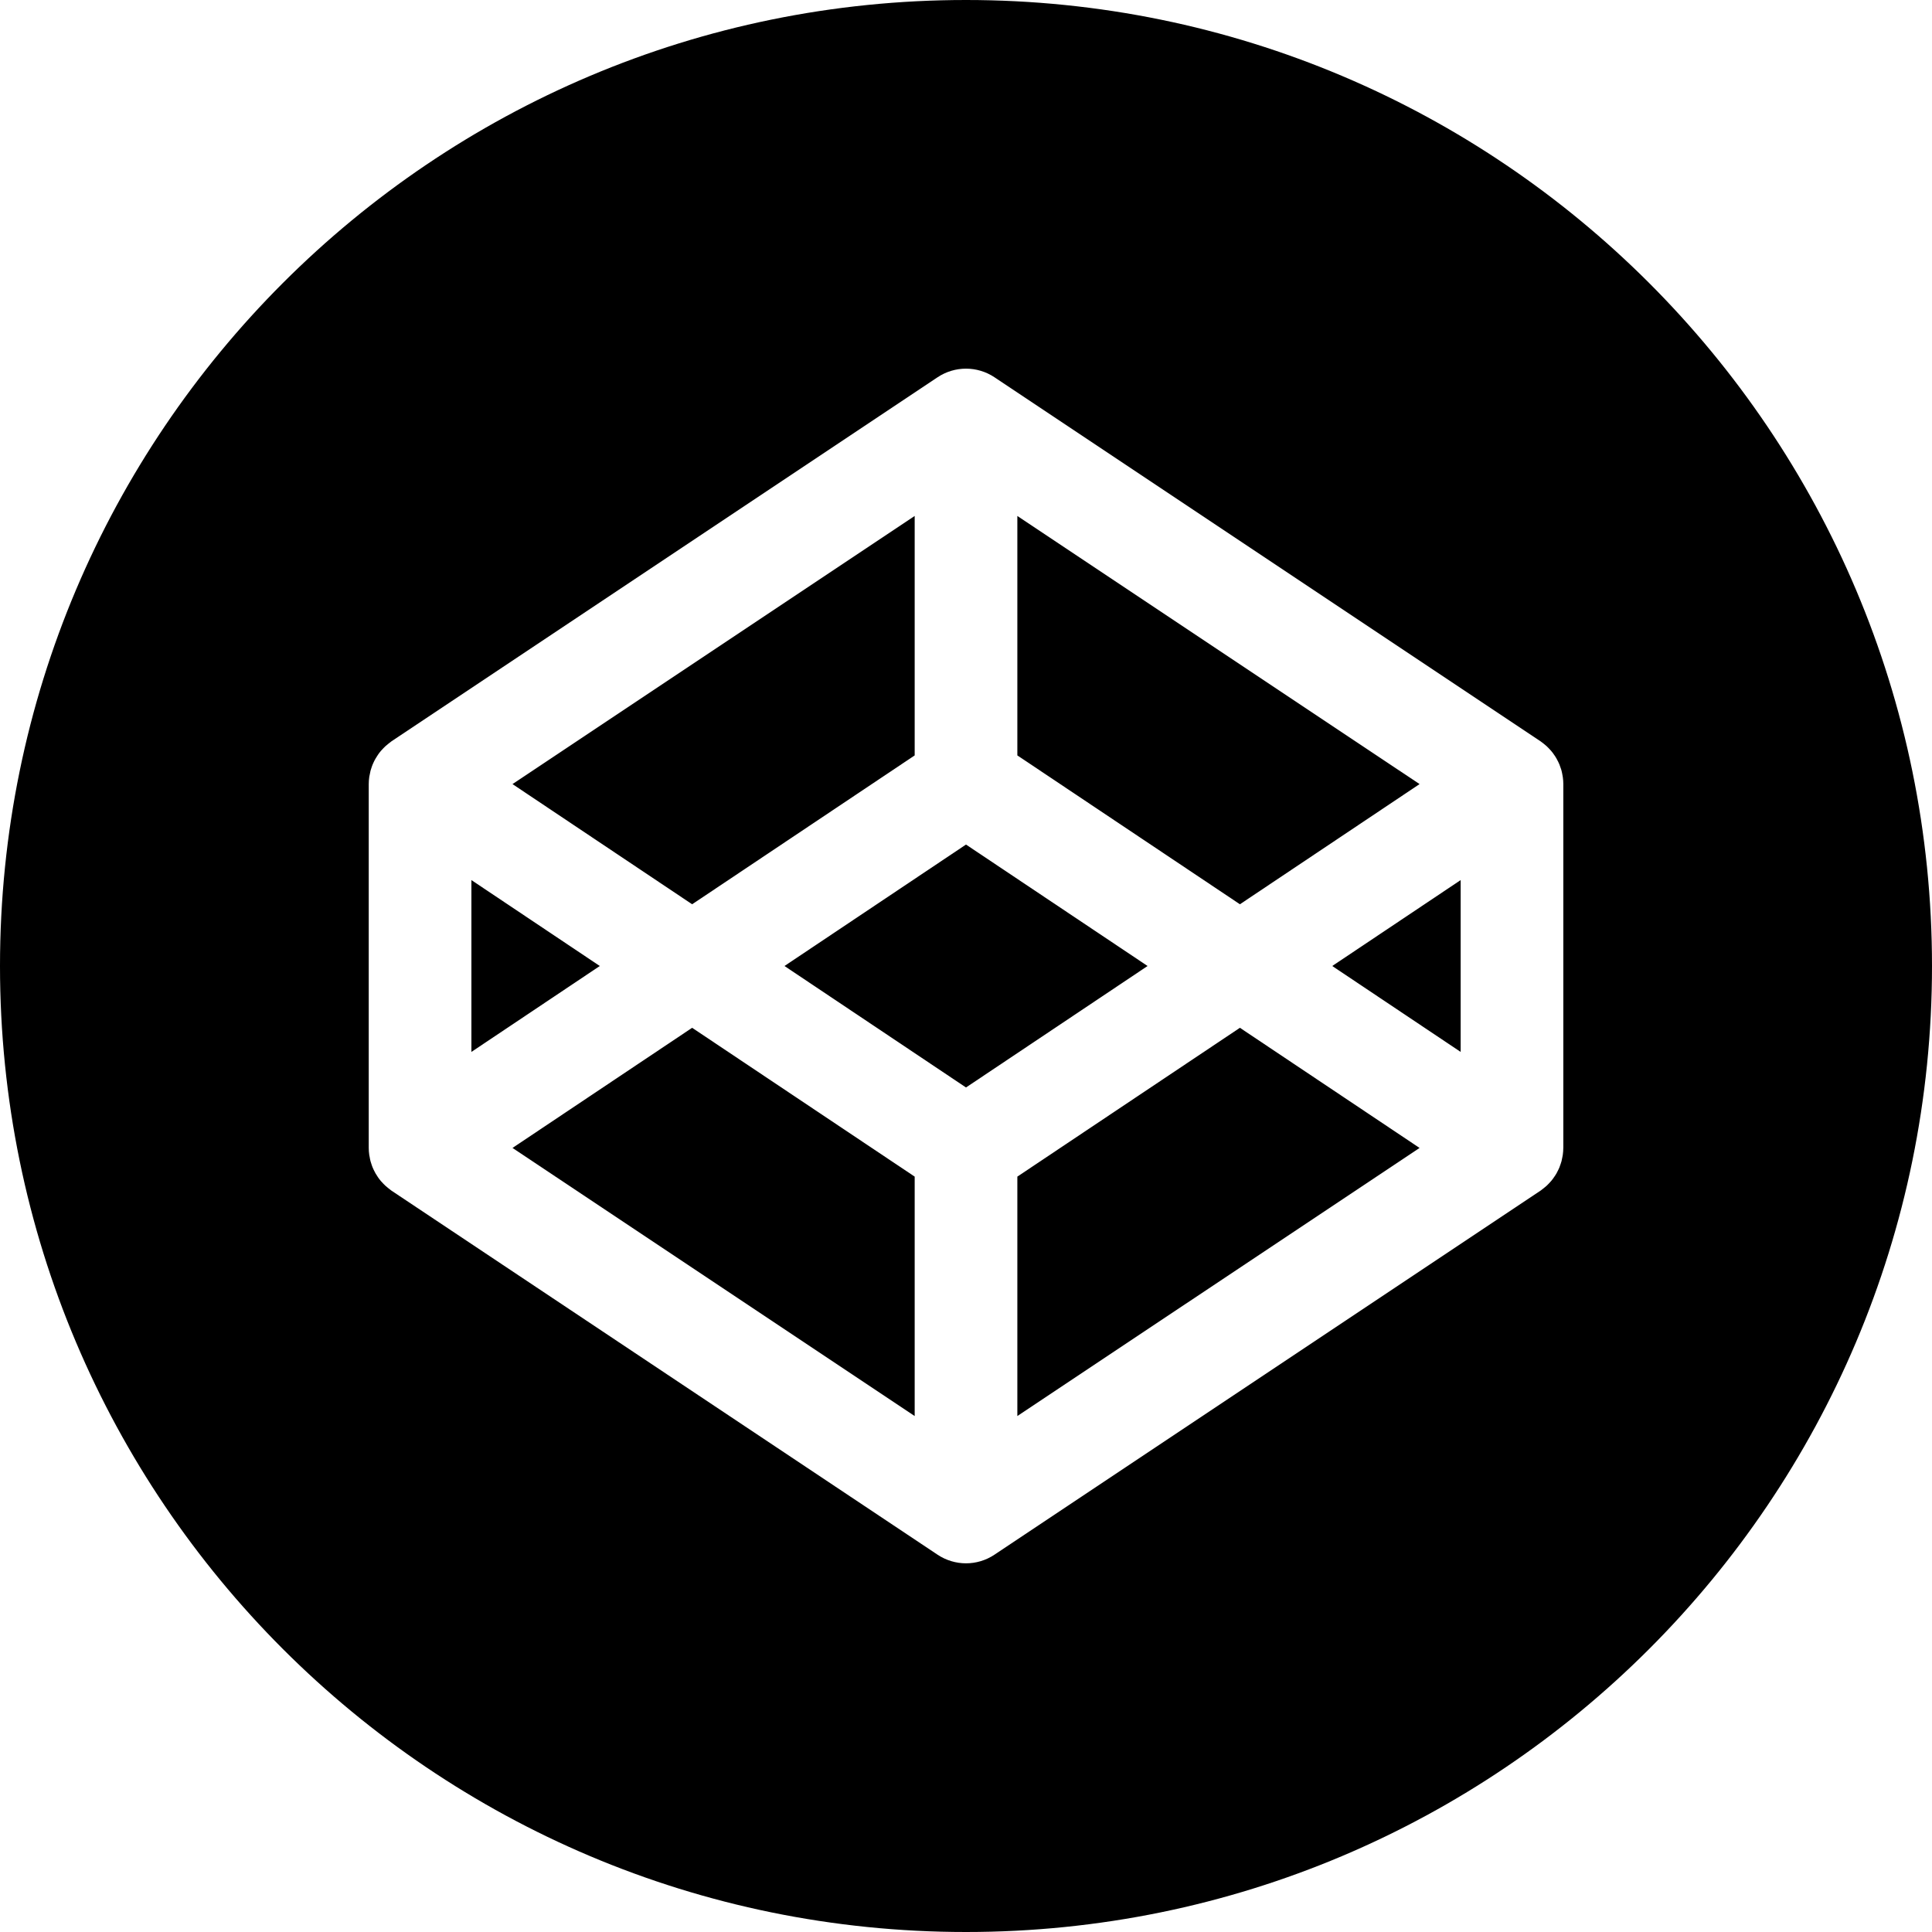 <?xml version="1.0" encoding="utf-8"?>
<!-- Generator: Adobe Illustrator 16.0.0, SVG Export Plug-In . SVG Version: 6.00 Build 0)  -->
<!DOCTYPE svg PUBLIC "-//W3C//DTD SVG 1.1//EN" "http://www.w3.org/Graphics/SVG/1.1/DTD/svg11.dtd">
<svg version="1.1" id="Layer_1" xmlns="http://www.w3.org/2000/svg" xmlns:xlink="http://www.w3.org/1999/xlink" x="0px" y="0px"
	 width="64px" height="64px" viewBox="382.572 222.201 64 64" enable-background="new 382.572 222.201 64 64" xml:space="preserve">
<g>
	<polygon points="398.188,251.355 398.188,257.047 402.441,254.201 	"/>
	<polygon points="412.872,247.225 412.872,239.293 399.549,248.175 405.5,252.156 	"/>
	<polygon points="429.597,248.175 416.273,239.293 416.273,247.225 423.646,252.156 	"/>
	<polygon points="399.549,260.228 412.872,269.109 412.872,261.178 405.5,256.248 	"/>
	<polygon points="416.273,261.178 416.273,269.109 429.597,260.228 423.646,256.248 	"/>
	<polygon points="414.572,250.178 408.559,254.201 414.572,258.225 420.587,254.201 	"/>
	<path d="M414.572,222.201c-17.672,0-32,14.327-32,32c0,17.674,14.328,32,32,32c17.674,0,32-14.326,32-32
		C446.572,236.528,432.246,222.201,414.572,222.201z M434.358,260.229c0,0.075-0.006,0.149-0.016,0.223
		c-0.003,0.024-0.009,0.05-0.013,0.073c-0.01,0.048-0.018,0.096-0.03,0.143c-0.007,0.028-0.018,0.056-0.026,0.082
		c-0.014,0.042-0.027,0.084-0.044,0.125c-0.012,0.028-0.025,0.056-0.038,0.082c-0.018,0.039-0.036,0.076-0.058,0.114
		c-0.015,0.025-0.032,0.052-0.048,0.077c-0.023,0.036-0.047,0.07-0.072,0.104c-0.019,0.026-0.038,0.05-0.059,0.074
		c-0.026,0.031-0.055,0.062-0.084,0.091c-0.022,0.023-0.045,0.046-0.068,0.067c-0.03,0.027-0.063,0.055-0.097,0.081
		c-0.025,0.02-0.05,0.039-0.076,0.059c-0.01,0.006-0.019,0.014-0.028,0.021l-18.086,12.057c-0.285,0.19-0.614,0.286-0.943,0.286
		c-0.328,0-0.657-0.096-0.943-0.286l-18.086-12.057c-0.009-0.007-0.018-0.015-0.027-0.021c-0.026-0.02-0.052-0.039-0.076-0.059
		c-0.033-0.026-0.066-0.054-0.097-0.081c-0.023-0.021-0.046-0.044-0.068-0.067c-0.029-0.028-0.058-0.06-0.085-0.091
		c-0.02-0.024-0.039-0.048-0.059-0.074c-0.024-0.033-0.049-0.067-0.07-0.104c-0.018-0.025-0.033-0.052-0.049-0.077
		c-0.021-0.038-0.04-0.075-0.059-0.114c-0.013-0.026-0.025-0.054-0.037-0.082c-0.018-0.041-0.031-0.083-0.044-0.125
		c-0.01-0.026-0.019-0.054-0.026-0.082c-0.013-0.047-0.021-0.095-0.029-0.143c-0.005-0.023-0.012-0.049-0.014-0.073
		c-0.01-0.073-0.016-0.147-0.016-0.223v-12.057c0-0.075,0.006-0.149,0.016-0.222c0.002-0.025,0.009-0.049,0.014-0.074
		c0.008-0.048,0.017-0.096,0.029-0.143c0.008-0.028,0.017-0.055,0.026-0.082c0.013-0.042,0.026-0.083,0.044-0.124
		c0.012-0.028,0.024-0.056,0.037-0.083c0.019-0.039,0.037-0.076,0.059-0.112c0.016-0.027,0.031-0.053,0.049-0.079
		c0.021-0.036,0.046-0.07,0.07-0.104c0.02-0.025,0.039-0.05,0.059-0.074c0.027-0.031,0.056-0.062,0.085-0.091
		c0.022-0.023,0.045-0.046,0.068-0.067c0.03-0.028,0.063-0.055,0.097-0.081c0.024-0.02,0.05-0.04,0.076-0.059
		c0.01-0.006,0.019-0.015,0.027-0.021l18.086-12.057c0.572-0.381,1.315-0.381,1.887,0l18.086,12.057
		c0.01,0.006,0.019,0.015,0.028,0.021c0.026,0.019,0.052,0.039,0.076,0.058c0.033,0.026,0.066,0.053,0.097,0.081
		c0.023,0.021,0.046,0.044,0.068,0.067c0.029,0.029,0.058,0.06,0.084,0.091c0.021,0.024,0.04,0.049,0.059,0.074
		c0.025,0.033,0.049,0.067,0.072,0.103c0.016,0.026,0.033,0.052,0.048,0.079c0.021,0.036,0.04,0.074,0.058,0.112
		c0.013,0.027,0.026,0.055,0.038,0.083c0.017,0.041,0.03,0.083,0.044,0.124c0.009,0.027,0.02,0.054,0.026,0.083
		c0.013,0.047,0.021,0.095,0.03,0.143c0.004,0.025,0.01,0.049,0.013,0.074c0.01,0.073,0.016,0.147,0.016,0.222V260.229
		L434.358,260.229z"/>
	<polygon points="430.958,257.047 430.958,251.355 426.704,254.201 	"/>
</g>
</svg>
